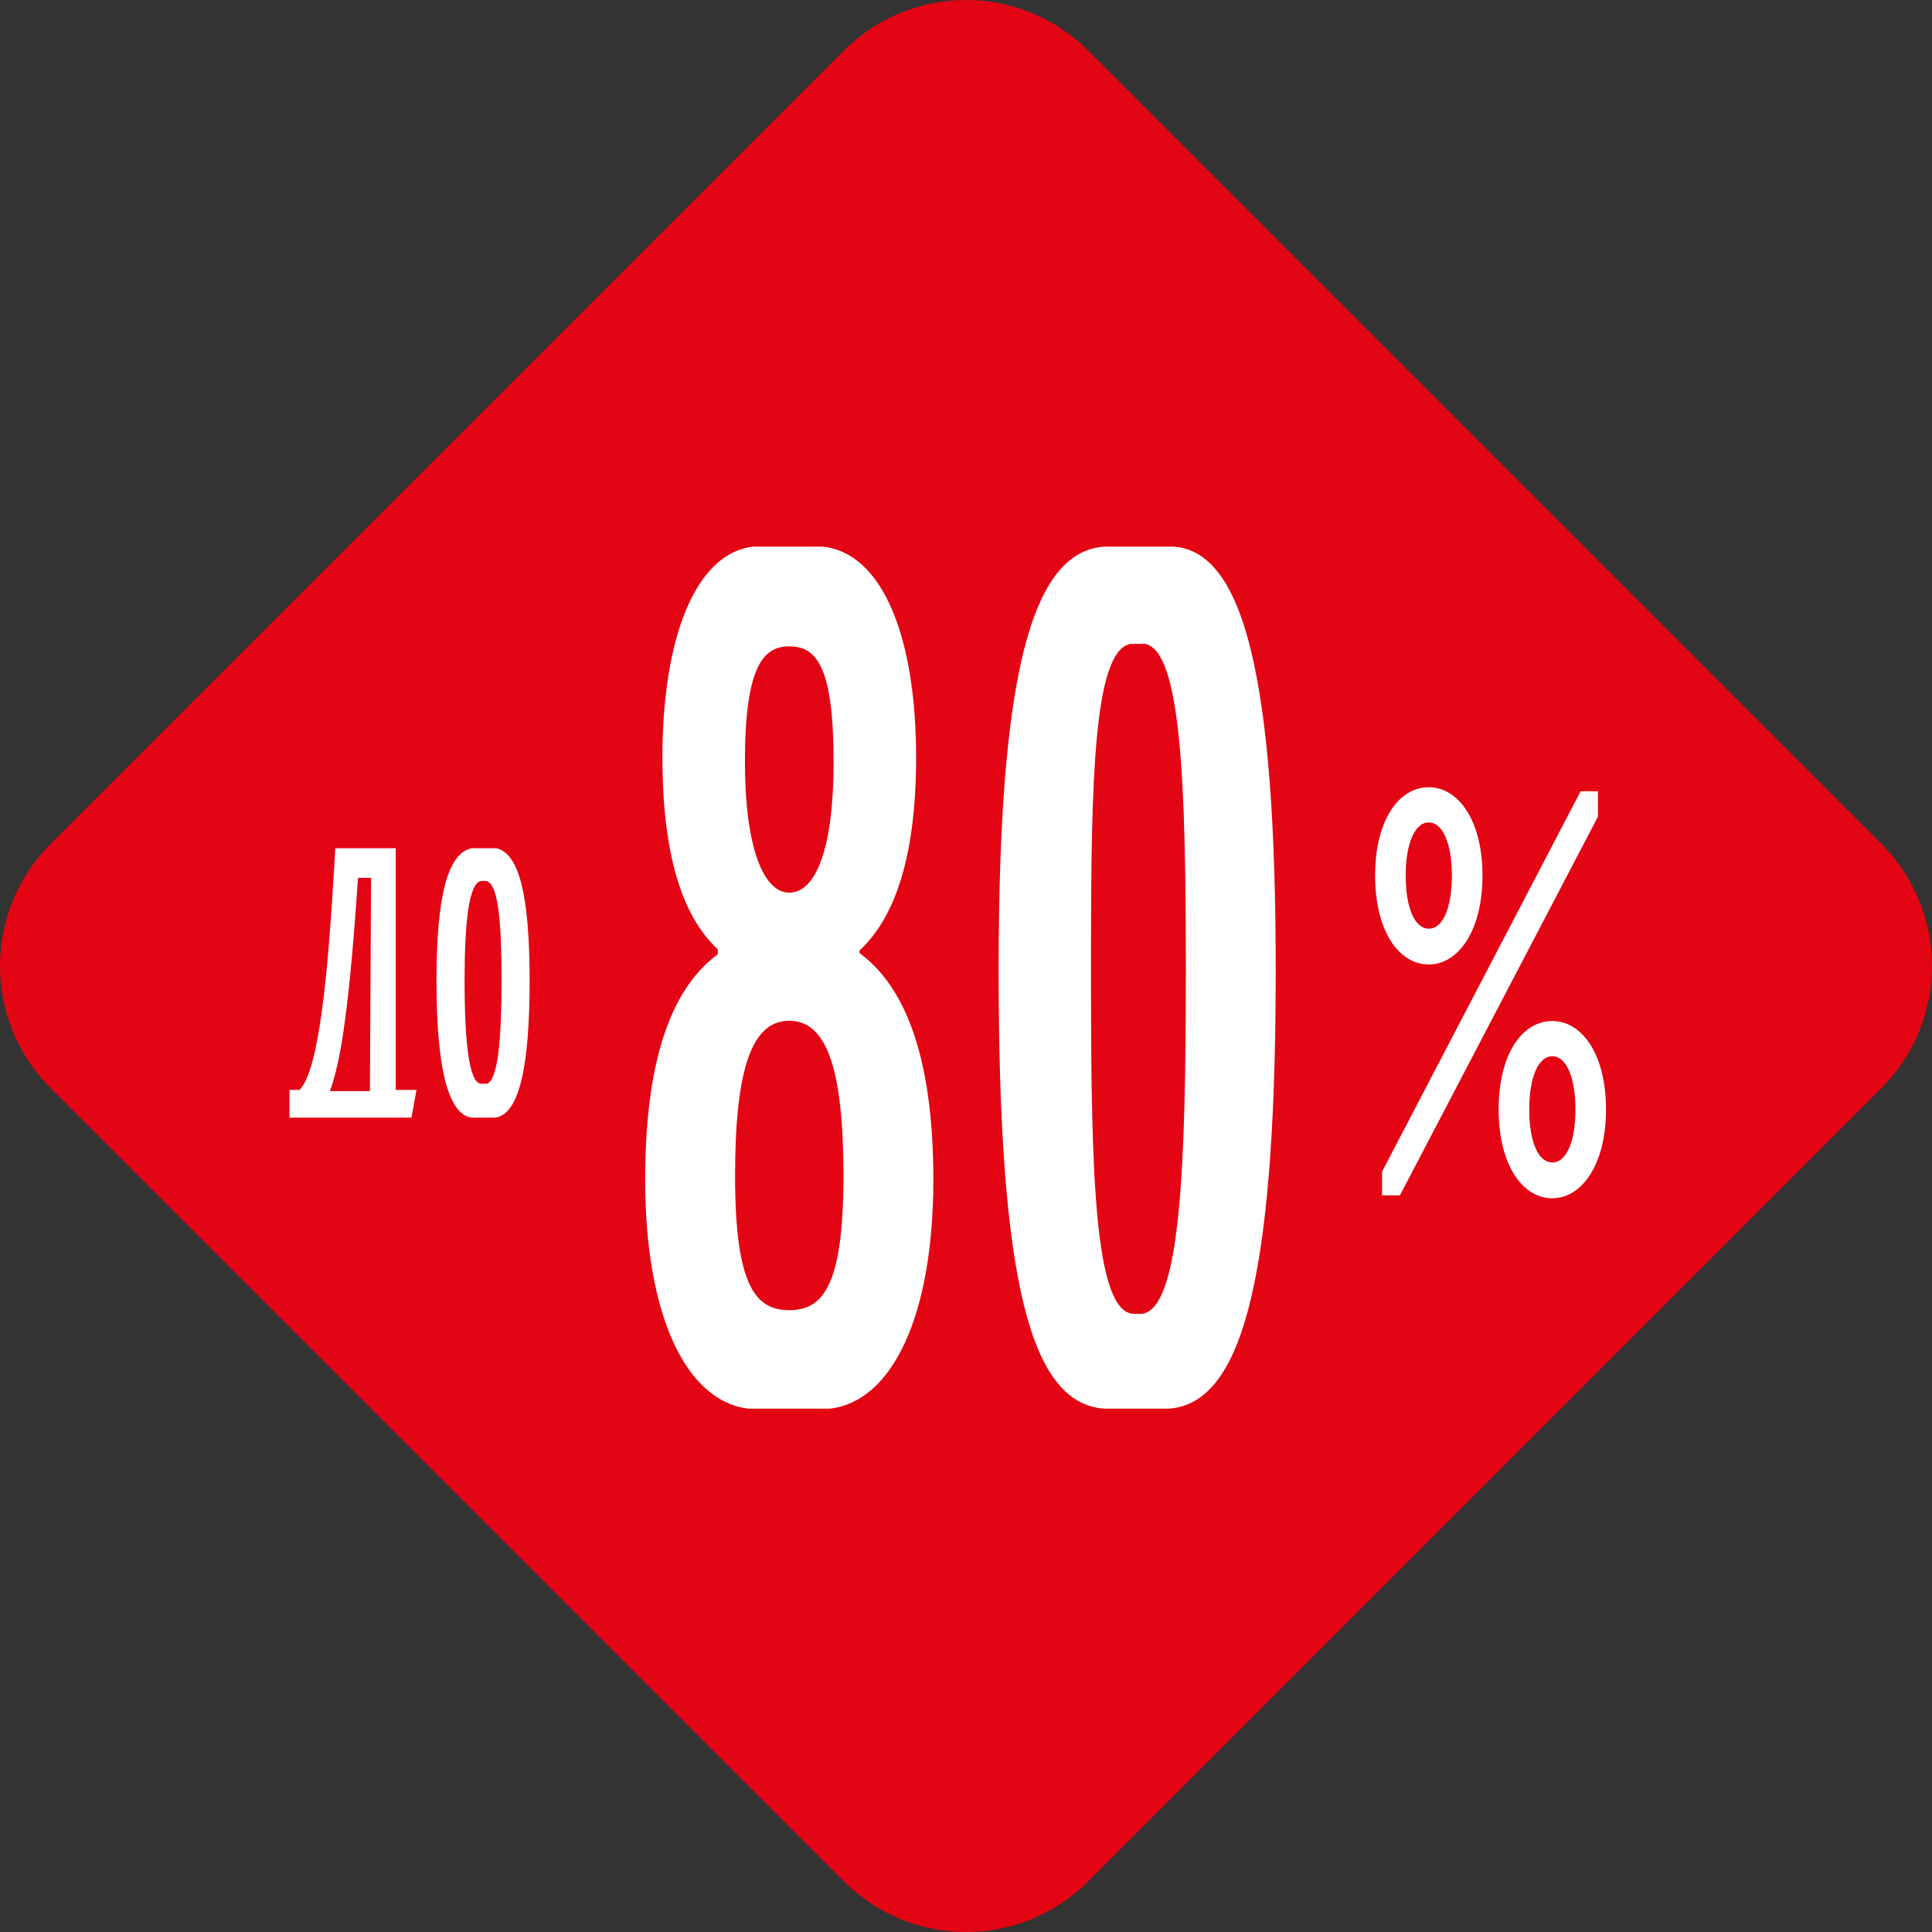 <svg xmlns="http://www.w3.org/2000/svg" width="180" height="180" viewBox="0 0 180 180">
    <rect x="0" y="0" width="180" height="180" fill="#333333" stroke="none"/>
    <g fill="none" fill-rule="evenodd">
        <g>
            <g>
                <g>
                    <g>
                        <path fill="#E30513" d="M101.372 4.71l73.918 73.918c6.28 6.28 6.28 16.463 0 22.744l-73.918 73.918c-6.28 6.28-16.463 6.28-22.744 0L4.71 101.372c-6.28-6.28-6.28-16.463 0-22.744L78.628 4.71c6.28-6.28 16.463-6.28 22.744 0z" transform="translate(-1270 -1235) translate(370 980) translate(800 251) translate(100 4)"/>
                        <path fill="#FFF" fill-rule="nonzero" d="M77.32 131.244c5.852-.688 9.638-8.72 9.638-21.342 0-12.162-2.983-18.244-6.884-21.112v-.23c2.983-2.753 5.278-8.032 5.278-18.014 0-11.13-3.098-19.047-8.72-19.62h-6.426c-5.393.573-8.49 8.49-8.49 19.62 0 9.868 2.18 15.146 5.163 17.9v.459c-3.902 2.868-6.77 8.95-6.77 20.997 0 12.622 3.786 20.654 9.638 21.342h7.573zm-3.786-48.076c-2.41 0-4.131-4.246-4.131-12.163 0-8.95 1.721-10.786 4.13-10.786 2.525 0 4.131 1.836 4.131 10.786 0 7.917-1.606 12.163-4.13 12.163zm0 38.897c-3.098 0-5.049-2.18-5.049-12.507 0-10.097 1.606-14.457 5.049-14.457 3.442 0 5.048 4.36 5.048 14.457 0 10.327-1.95 12.507-5.048 12.507zm35.34 9.179c6.684-.453 9.9-11.42 9.98-39.75l.002-1.098c0-27.308-2.983-39.012-9.523-39.47h-6.426c-6.884.458-9.867 12.162-9.867 39.47 0 29.144 2.983 40.39 9.867 40.848h5.967zm-2.524-8.835h-.804c-3.547-.333-3.881-12.98-3.9-30.185v-3.566c.011-15.802.239-28.004 3.67-28.668h1.378c3.382.676 3.773 13.314 3.786 29.534v.872c0 18.13-.459 31.669-4.13 32.013zM133.118 89.857c2.743 0 5.002-3.12 5.002-8.283 0-5.164-2.26-8.23-5.002-8.23-2.797 0-5.002 3.066-5.002 8.23 0 5.163 2.205 8.283 5.002 8.283zm-2.69 21.514l18.448-35.283V73.72h-1.613l-18.502 35.444v2.206h1.667zm2.69-24.85c-1.291 0-2.152-1.882-2.152-4.947 0-3.012.86-4.949 2.152-4.949 1.29 0 2.15 1.937 2.15 4.949 0 3.065-.86 4.948-2.15 4.948zm11.51 25.118c2.743 0 5.001-3.12 5.001-8.282 0-5.164-2.258-8.23-5.002-8.23-2.796 0-5.002 3.066-5.002 8.23 0 5.163 2.206 8.282 5.002 8.282zm0-3.334c-1.291 0-2.152-1.883-2.152-4.948 0-3.012.86-4.949 2.151-4.949s2.152 1.937 2.152 4.949c0 3.065-.86 4.948-2.152 4.948zM38.337 104.127l.466-2.581h-1.936V79.028h-5.63l-.043.769-.09 1.535c-.565 9.448-1.377 18.39-3.201 20.214h-.933v2.581h11.367zm-3.873-2.474h-3.729c1.04-2.76 1.829-8.067 2.618-19.864h1.219l-.108 19.864zm11.69 2.474c2.294-.322 3.19-5.055 3.19-12.764 0-7.853-.967-11.905-3.119-12.335h-2.259c-2.259.43-3.299 4.482-3.299 12.335 0 7.709.969 12.442 3.263 12.764h2.224zm-.861-3.155h-.502c-1.141-.138-1.482-4.244-1.505-9.07l-.001-.54c0-5.163.359-9.107 1.542-9.286h.43c1.22.179 1.47 4.123 1.47 9.287 0 5.055-.287 9.466-1.434 9.61z" transform="translate(-1270 -1235) translate(370 980) translate(800 251) translate(100 4)"/>
                    </g>
                </g>
            </g>
        </g>
    </g>
</svg>
